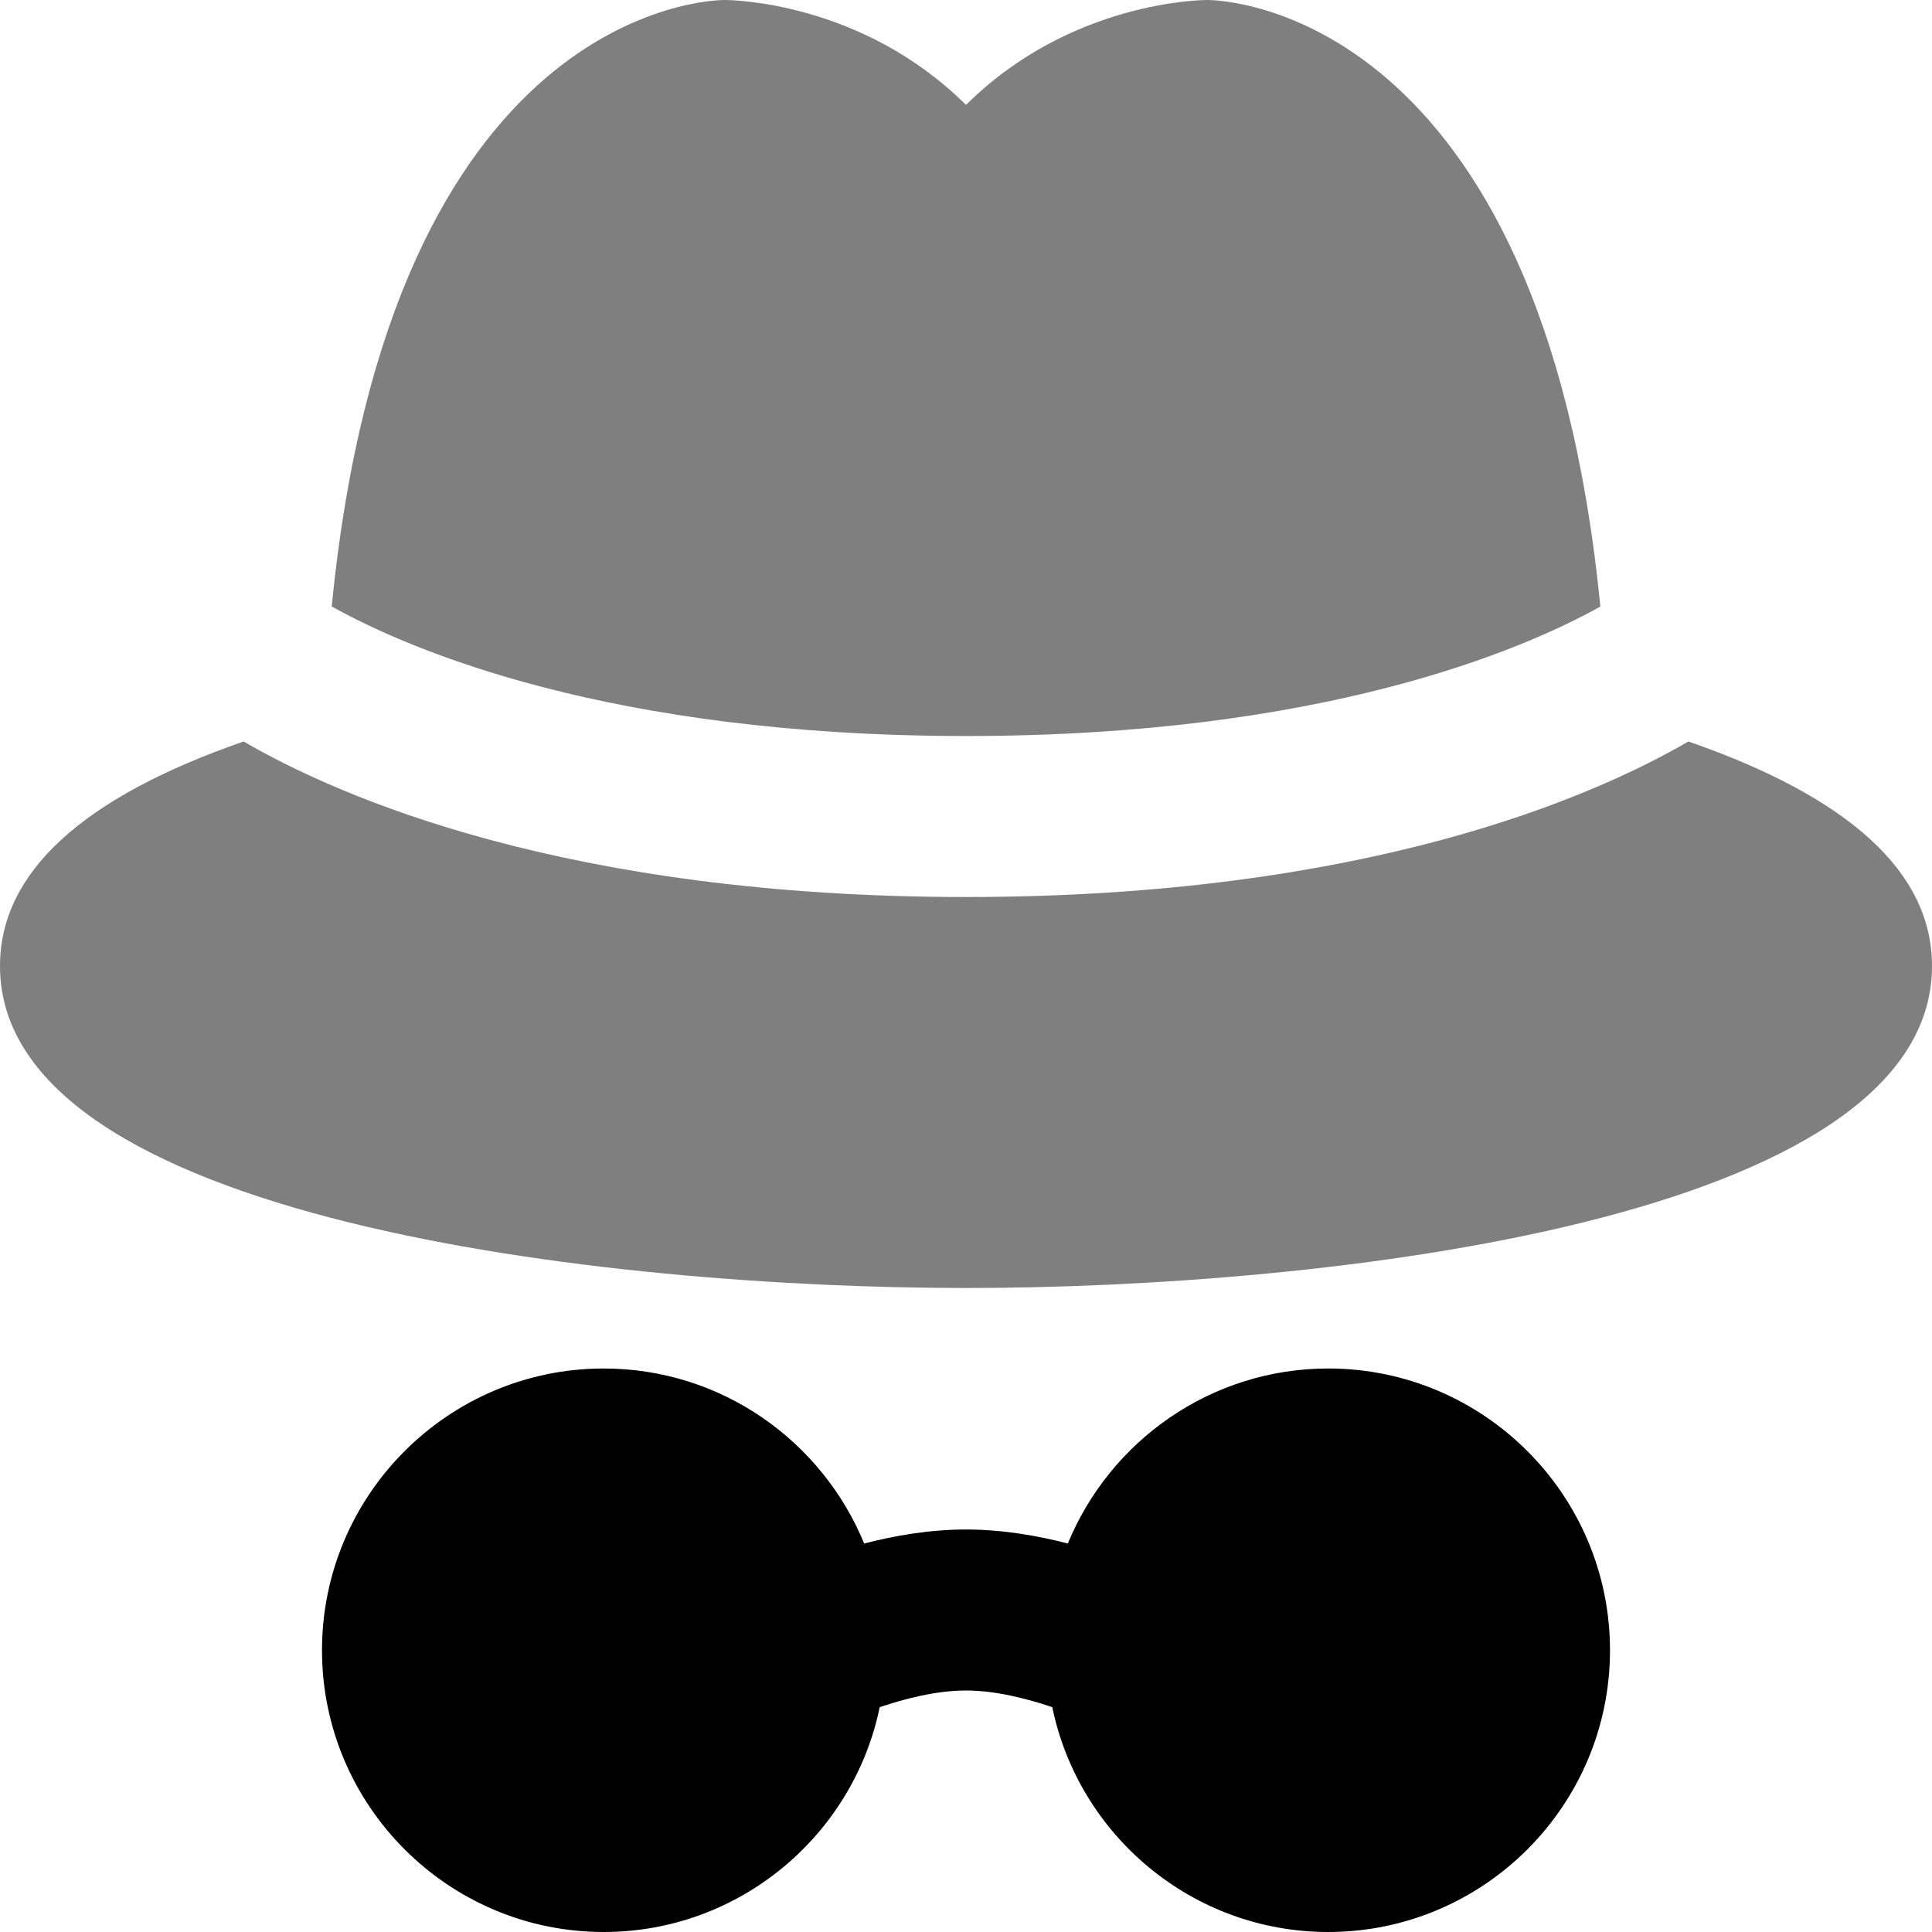<svg id="Layer_1" viewBox="0 0 24 24" xmlns="http://www.w3.org/2000/svg" data-name="Layer 1"><path d="m19.88 7.535c-.727-7.427-4.695-7.535-4.88-7.535-.085 0-1.706.019-3 1.303-1.294-1.284-2.915-1.303-3-1.303-.185 0-4.152.108-4.879 7.534.973.542 3.452 1.609 7.879 1.609s6.913-1.069 7.88-1.608z" opacity=".5"/><path d="m20.974 9.211c-1.185.688-4.01 1.932-8.974 1.932s-7.79-1.244-8.974-1.932c-2 .694-3.026 1.626-3.026 2.789 0 3.157 7.543 4 12 4s12-.843 12-4c0-1.163-1.026-2.095-3.026-2.789z" opacity=".5"/><path d="m16.5 17c-1.46 0-2.711.901-3.235 2.174-.379-.098-.816-.174-1.265-.174s-.886.076-1.265.174c-.524-1.274-1.775-2.174-3.235-2.174-1.93 0-3.5 1.57-3.5 3.5s1.57 3.5 3.5 3.5c1.687 0 3.1-1.201 3.428-2.793.313-.105.704-.207 1.072-.207s.76.102 1.072.207c.328 1.592 1.74 2.793 3.428 2.793 1.93 0 3.5-1.57 3.5-3.5s-1.57-3.5-3.5-3.5z"/></svg>